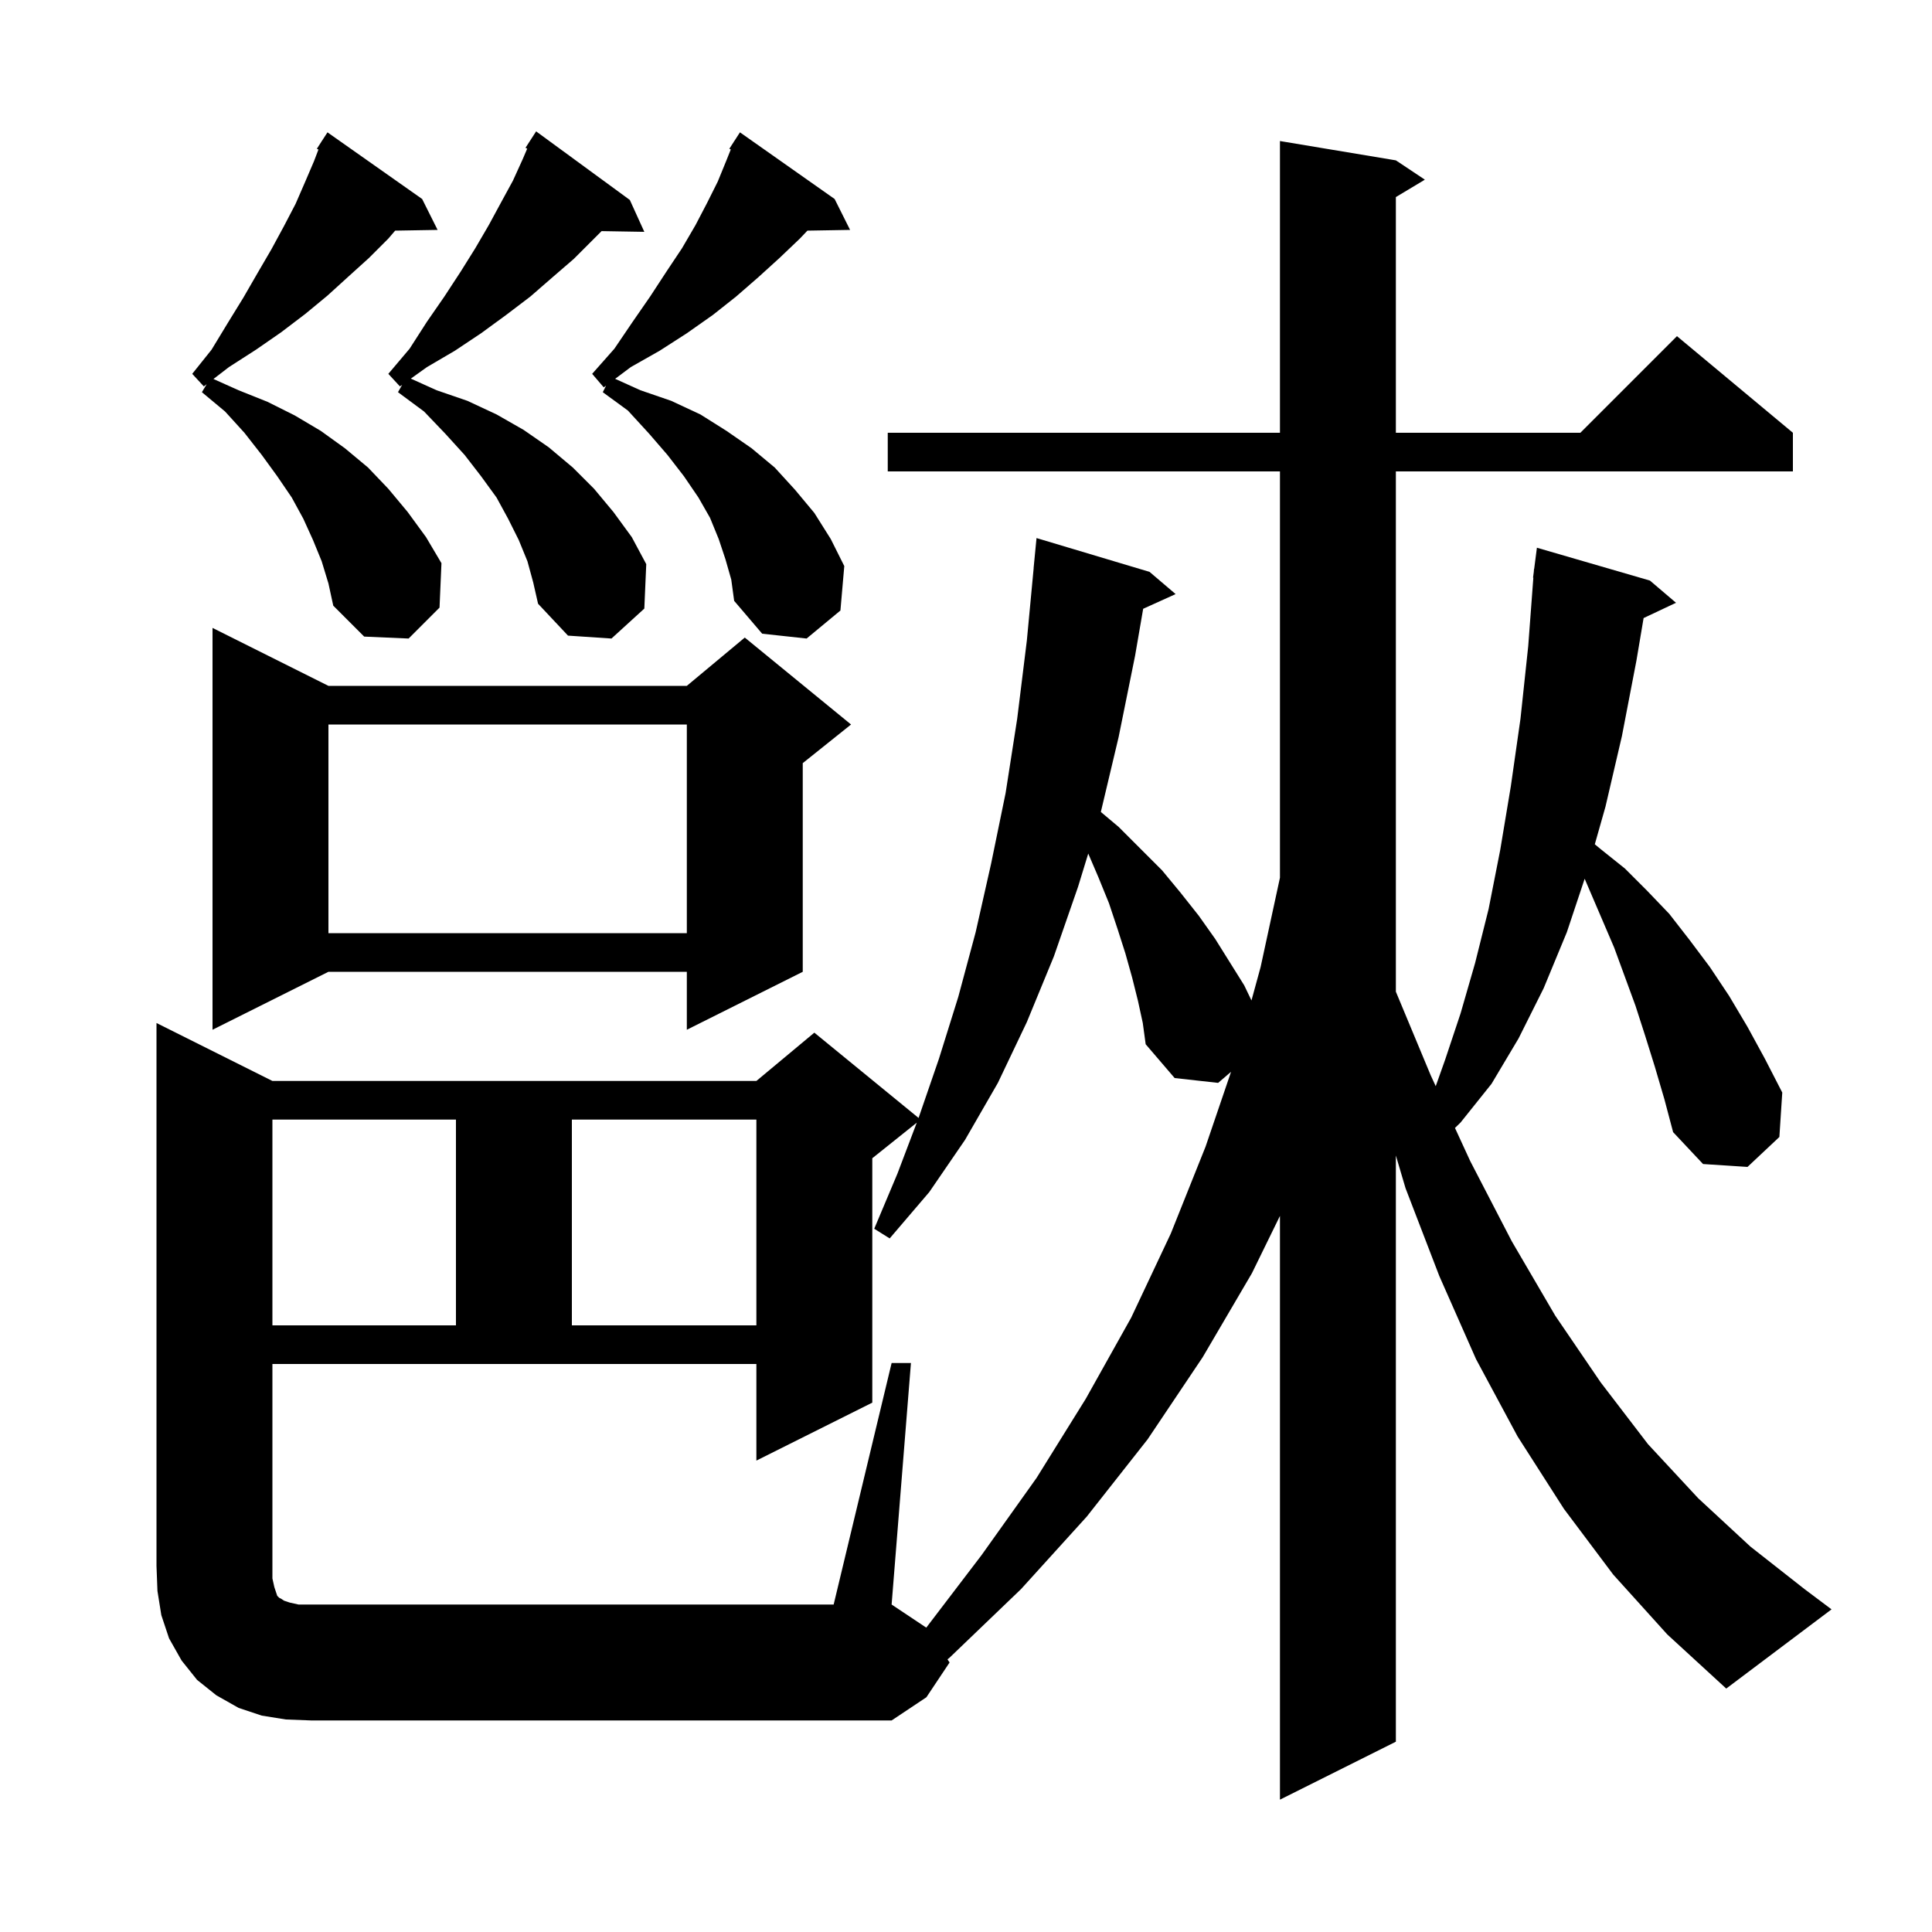 <svg xmlns="http://www.w3.org/2000/svg" xmlns:xlink="http://www.w3.org/1999/xlink" version="1.1" baseProfile="full" viewBox="0 0 200 200" width="200" height="200">
<g fill="black">
<path d="M 92.3 141.1 L 94.3 141.1 L 92.3 166.1 L 95.888 168.492 L 101.6 161.0 L 107.3 153.0 L 112.4 144.8 L 117.1 136.4 L 121.2 127.7 L 124.8 118.7 L 127.439 110.952 L 126.1 112.1 L 121.6 111.6 L 118.6 108.1 L 118.3 105.9 L 117.8 103.6 L 117.2 101.2 L 116.5 98.7 L 115.7 96.2 L 114.8 93.5 L 113.7 90.8 L 112.655 88.361 L 111.6 91.8 L 109.1 99.0 L 106.3 105.8 L 103.3 112.1 L 99.9 118.0 L 96.2 123.4 L 92.1 128.2 L 90.5 127.2 L 92.9 121.5 L 94.904 116.217 L 90.3 119.9 L 90.3 145.2 L 78.3 151.2 L 78.3 141.2 L 28.2 141.2 L 28.2 163.4 L 28.4 164.3 L 28.7 165.2 L 28.9 165.4 L 29.1 165.5 L 29.4 165.7 L 30.0 165.9 L 30.9 166.1 L 86.3 166.1 Z M 28.2 115.9 L 28.2 137.2 L 47.2 137.2 L 47.2 115.9 Z M 59.2 115.9 L 59.2 137.2 L 78.3 137.2 L 78.3 115.9 Z M 34.0 71.0 L 71.1 71.0 L 77.1 66.0 L 88.1 75.0 L 83.1 79.0 L 83.1 100.6 L 71.1 106.6 L 71.1 100.6 L 34.0 100.6 L 22.0 106.6 L 22.0 65.0 Z M 34.0 75.0 L 34.0 96.6 L 71.1 96.6 L 71.1 75.0 Z M 54.6 58.1 L 53.7 55.9 L 52.6 53.7 L 51.4 51.5 L 49.8 49.3 L 48.1 47.1 L 46.1 44.9 L 43.9 42.6 L 41.2 40.6 L 41.63 39.836 L 41.4 40.0 L 40.2 38.7 L 42.4 36.1 L 44.2 33.3 L 46.0 30.7 L 47.7 28.1 L 49.2 25.7 L 50.6 23.3 L 51.9 20.9 L 53.1 18.7 L 54.1 16.5 L 54.576 15.388 L 54.4 15.3 L 55.5 13.6 L 65.2 20.7 L 66.7 24.0 L 62.275 23.925 L 59.4 26.8 L 57.2 28.7 L 54.9 30.7 L 52.4 32.6 L 49.8 34.5 L 47.1 36.3 L 44.2 38.0 L 42.529 39.194 L 45.2 40.4 L 48.4 41.5 L 51.4 42.9 L 54.2 44.5 L 56.8 46.3 L 59.3 48.4 L 61.5 50.6 L 63.5 53.0 L 65.4 55.6 L 66.9 58.4 L 66.7 63.0 L 63.3 66.1 L 58.8 65.8 L 55.7 62.5 L 55.2 60.3 Z M 33.3 58.1 L 32.4 55.9 L 31.4 53.7 L 30.2 51.5 L 28.7 49.3 L 27.1 47.1 L 25.3 44.8 L 23.3 42.6 L 20.9 40.6 L 21.397 39.771 L 21.1 40.0 L 19.9 38.7 L 21.9 36.2 L 23.6 33.4 L 25.2 30.8 L 26.7 28.2 L 28.1 25.8 L 29.4 23.4 L 30.6 21.1 L 31.6 18.8 L 32.5 16.7 L 32.965 15.479 L 32.8 15.4 L 33.275 14.666 L 33.3 14.6 L 33.313 14.607 L 33.9 13.7 L 43.7 20.6 L 45.3 23.8 L 40.906 23.876 L 40.2 24.7 L 38.2 26.7 L 36.1 28.6 L 33.9 30.6 L 31.6 32.5 L 29.1 34.4 L 26.5 36.2 L 23.7 38.0 L 22.097 39.233 L 24.7 40.4 L 27.7 41.6 L 30.5 43.0 L 33.2 44.6 L 35.7 46.4 L 38.1 48.4 L 40.2 50.6 L 42.2 53.0 L 44.1 55.6 L 45.7 58.3 L 45.5 62.9 L 42.3 66.1 L 37.7 65.9 L 34.5 62.7 L 34.0 60.4 Z M 75.1 57.9 L 74.4 55.8 L 73.5 53.6 L 72.3 51.5 L 70.8 49.3 L 69.1 47.1 L 67.2 44.9 L 65.0 42.5 L 62.4 40.6 L 62.74 39.92 L 62.5 40.1 L 61.3 38.7 L 63.6 36.1 L 65.5 33.3 L 67.3 30.7 L 69.0 28.1 L 70.6 25.7 L 72.0 23.3 L 73.2 21.0 L 74.3 18.8 L 75.2 16.6 L 75.651 15.472 L 75.5 15.4 L 75.971 14.671 L 76.0 14.6 L 76.013 14.607 L 76.6 13.7 L 86.4 20.6 L 88.0 23.8 L 83.583 23.876 L 82.8 24.7 L 80.7 26.7 L 78.5 28.7 L 76.2 30.7 L 73.8 32.6 L 71.1 34.5 L 68.3 36.3 L 65.3 38.0 L 63.679 39.216 L 66.3 40.4 L 69.5 41.5 L 72.5 42.9 L 75.2 44.6 L 77.8 46.4 L 80.2 48.4 L 82.3 50.7 L 84.3 53.1 L 86.0 55.8 L 87.4 58.6 L 87.0 63.2 L 83.5 66.1 L 78.9 65.6 L 76.0 62.2 L 75.7 60.0 Z M 171.3 110.4 L 170.3 107.2 L 169.3 104.1 L 167.1 98.1 L 164.044 90.969 L 162.2 96.5 L 159.8 102.3 L 157.2 107.5 L 154.4 112.2 L 151.2 116.2 L 150.618 116.765 L 152.2 120.2 L 156.5 128.5 L 161.0 136.2 L 165.7 143.1 L 170.6 149.5 L 175.8 155.1 L 181.2 160.1 L 186.8 164.5 L 189.6 166.6 L 178.7 174.8 L 172.6 169.2 L 167.0 163.0 L 161.9 156.2 L 157.1 148.7 L 152.8 140.7 L 149.0 132.1 L 145.5 123.0 L 144.5 119.621 L 144.5 180.3 L 132.5 186.3 L 132.5 125.871 L 129.6 131.8 L 124.5 140.5 L 118.8 149.0 L 112.5 157.0 L 105.7 164.5 L 98.3 171.6 L 98.083 171.774 L 98.3 172.1 L 95.9 175.7 L 92.3 178.1 L 32.2 178.1 L 29.6 178.0 L 27.1 177.6 L 24.7 176.8 L 22.4 175.5 L 20.4 173.9 L 18.8 171.9 L 17.5 169.6 L 16.7 167.2 L 16.3 164.7 L 16.2 162.1 L 16.2 105.9 L 28.2 111.9 L 78.3 111.9 L 84.3 106.9 L 95.089 115.728 L 95.1 115.7 L 97.2 109.6 L 99.2 103.2 L 101.0 96.5 L 102.6 89.4 L 104.1 82.1 L 105.3 74.4 L 106.3 66.3 L 107.006 58.8 L 107.0 58.8 L 107.3 55.7 L 119.0 59.2 L 121.7 61.5 L 118.341 63.021 L 117.5 67.9 L 115.8 76.3 L 113.959 84.053 L 115.8 85.6 L 120.3 90.1 L 122.2 92.4 L 124.1 94.8 L 125.8 97.2 L 128.8 102.0 L 129.552 103.566 L 130.5 100.1 L 132.5 90.862 L 132.5 48.8 L 91.9 48.8 L 91.9 44.8 L 132.5 44.8 L 132.5 14.6 L 144.5 16.6 L 147.5 18.6 L 144.5 20.4 L 144.5 44.8 L 163.6 44.8 L 173.6 34.8 L 185.6 44.8 L 185.6 48.8 L 144.5 48.8 L 144.5 102.66 L 148.1 111.3 L 148.626 112.441 L 149.6 109.7 L 151.2 104.9 L 152.7 99.7 L 154.1 94.1 L 155.3 88.0 L 156.4 81.4 L 157.4 74.4 L 158.2 66.9 L 158.732 59.801 L 158.7 59.8 L 158.778 59.199 L 158.8 58.9 L 158.816 58.902 L 159.1 56.7 L 170.8 60.1 L 173.5 62.4 L 170.145 63.982 L 169.4 68.4 L 167.9 76.2 L 166.2 83.5 L 165.094 87.4 L 165.7 87.9 L 168.2 89.9 L 170.5 92.2 L 172.8 94.6 L 174.9 97.3 L 177.0 100.1 L 179.0 103.1 L 180.9 106.3 L 182.7 109.6 L 184.5 113.1 L 184.2 117.7 L 180.9 120.8 L 176.3 120.5 L 173.2 117.2 L 172.3 113.8 Z " />
</g>
</svg>
